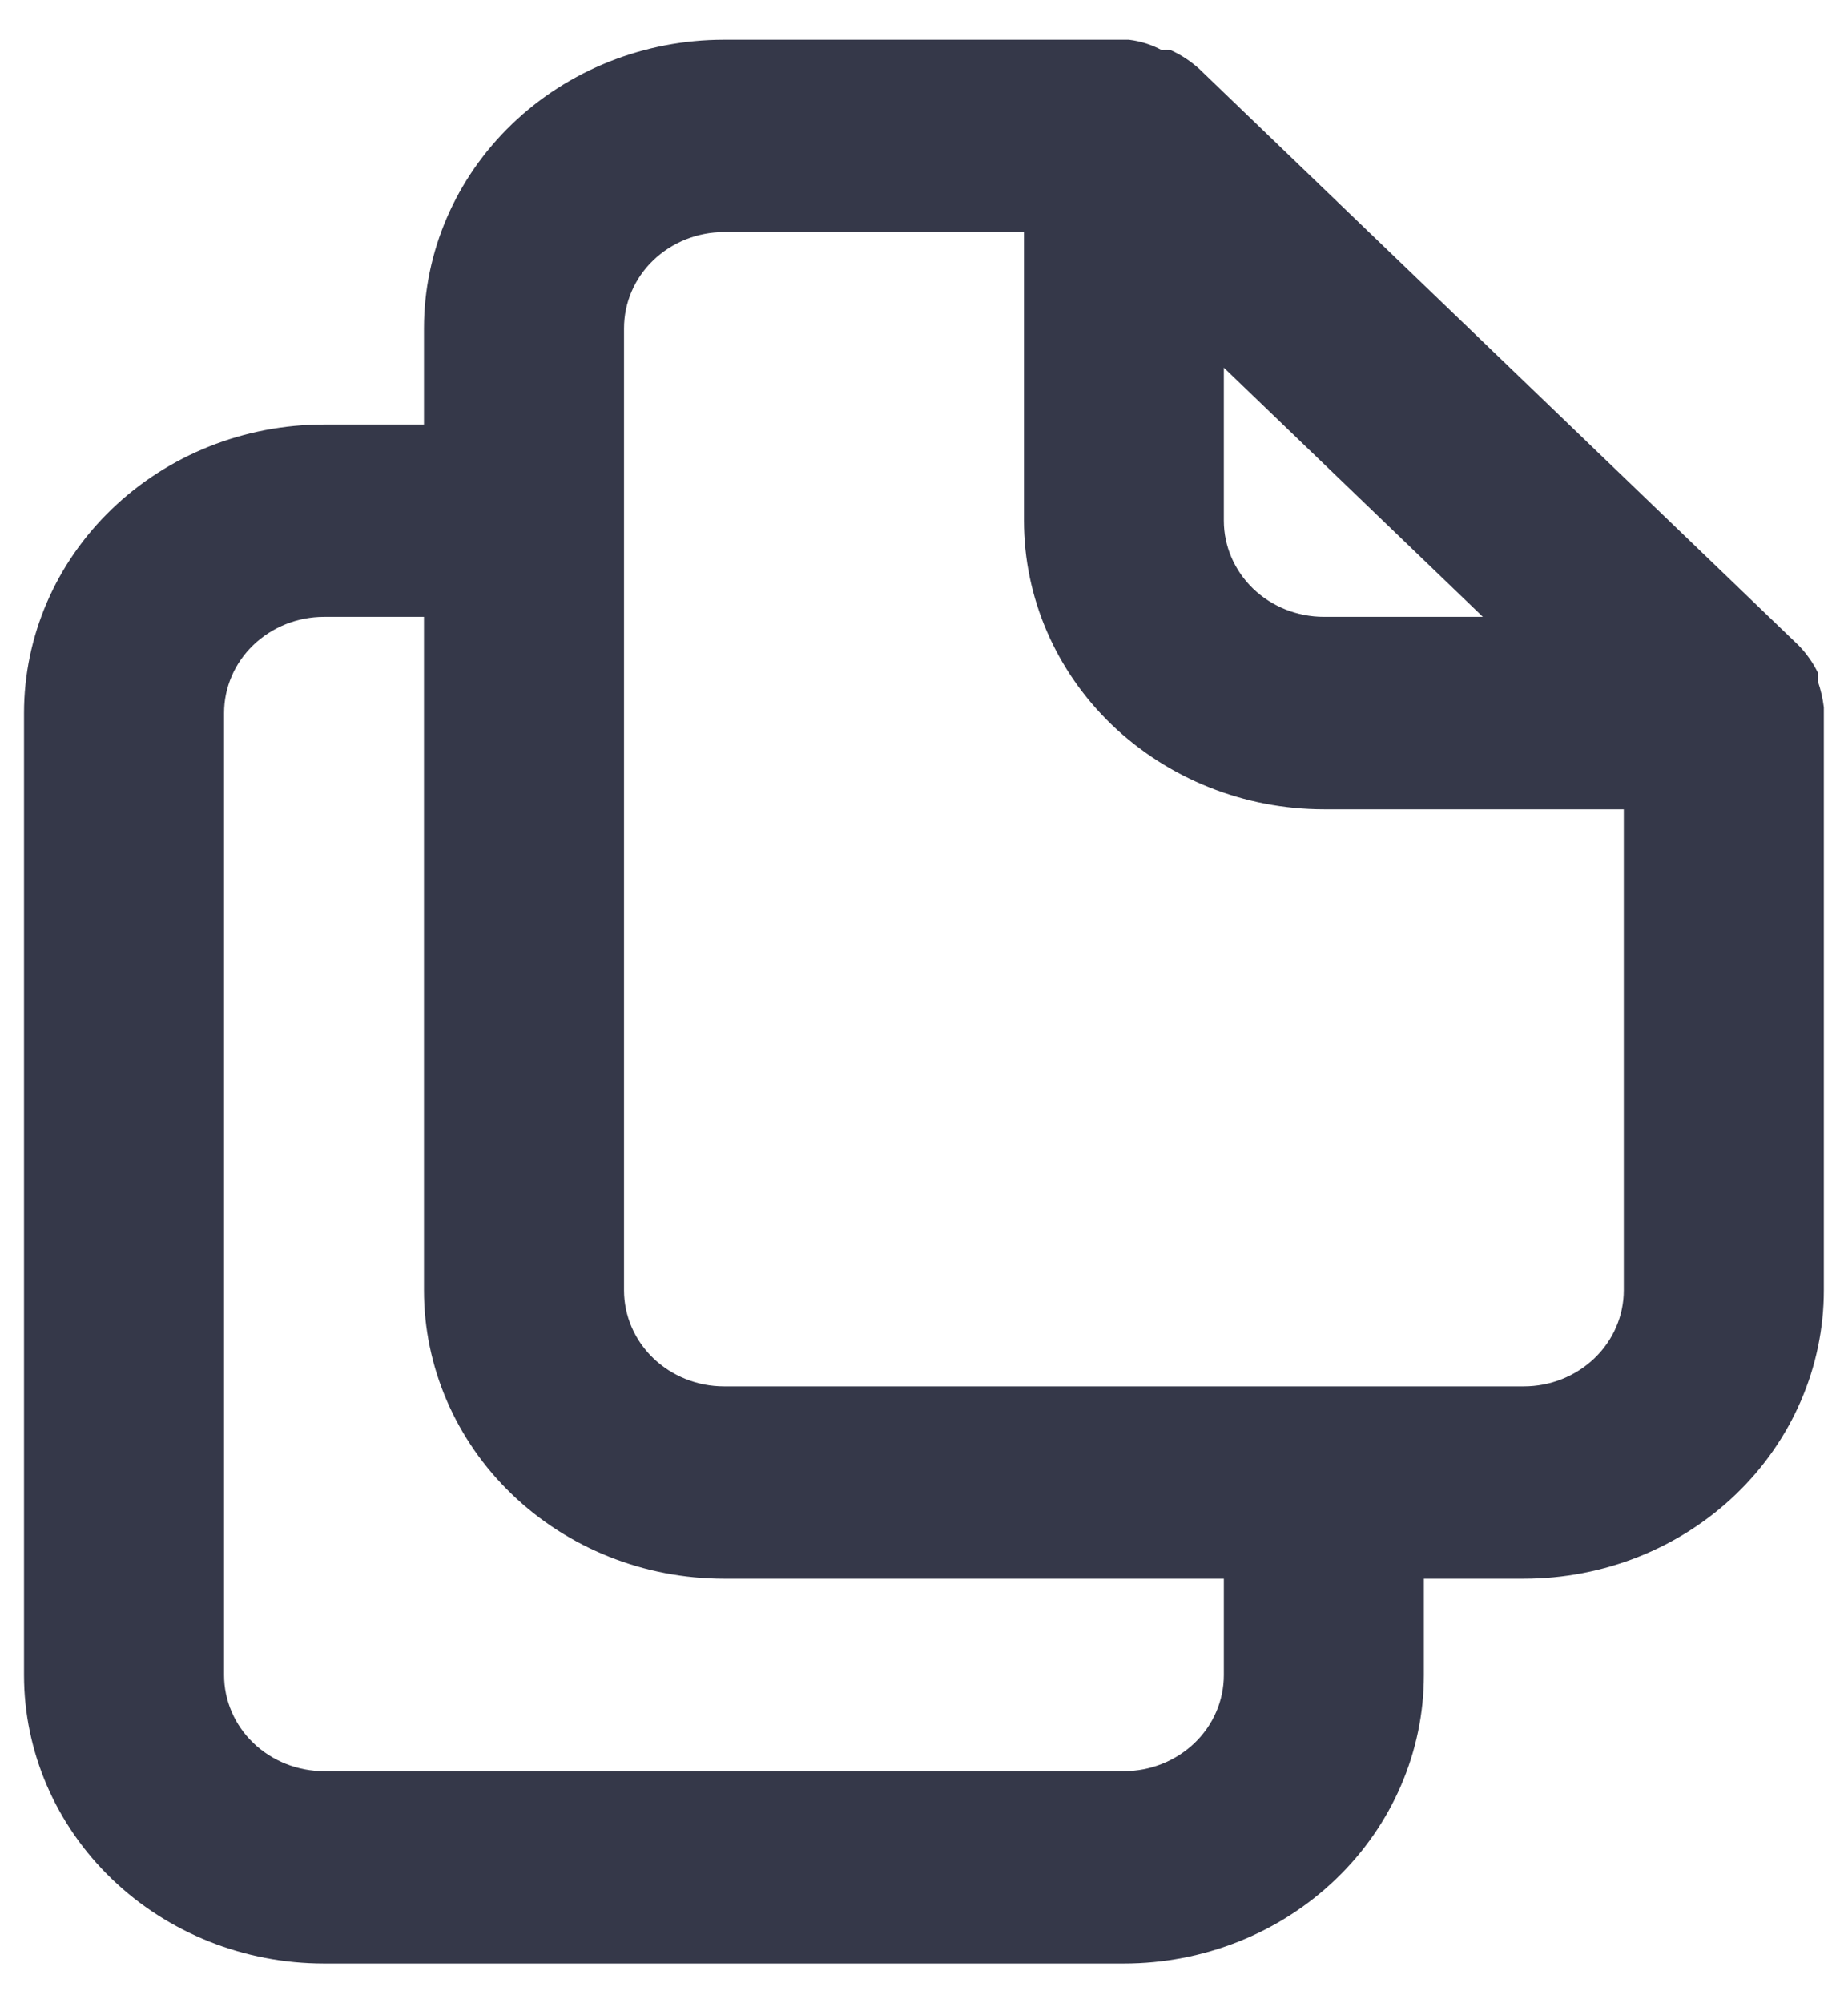 <svg width="12" height="13" viewBox="0 0 12 13" fill="none" xmlns="http://www.w3.org/2000/svg">
<g id="&#240;&#159;&#166;&#134; icon &#34;copy&#34;">
<path id="Vector" d="M11.843 4.59C11.836 4.533 11.823 4.476 11.804 4.421V4.365C11.773 4.301 11.731 4.242 11.681 4.19L7.785 0.445C7.731 0.397 7.67 0.356 7.603 0.326C7.584 0.324 7.564 0.324 7.545 0.326C7.479 0.29 7.406 0.267 7.33 0.258H4.701C4.184 0.258 3.689 0.455 3.324 0.806C2.958 1.158 2.753 1.634 2.753 2.131V2.755H2.104C1.587 2.755 1.092 2.952 0.727 3.303C0.361 3.654 0.156 4.131 0.156 4.627V10.87C0.156 11.366 0.361 11.843 0.727 12.194C1.092 12.545 1.587 12.742 2.104 12.742H7.298C7.815 12.742 8.31 12.545 8.675 12.194C9.041 11.843 9.246 11.366 9.246 10.87V10.245H9.895C10.412 10.245 10.907 10.048 11.272 9.697C11.638 9.346 11.843 8.869 11.843 8.373V4.627C11.843 4.627 11.843 4.627 11.843 4.59ZM7.947 2.386L9.629 4.003H8.597C8.424 4.003 8.259 3.937 8.137 3.82C8.016 3.703 7.947 3.545 7.947 3.379V2.386ZM7.947 10.87C7.947 11.035 7.879 11.194 7.757 11.311C7.635 11.428 7.47 11.494 7.298 11.494H2.104C1.932 11.494 1.767 11.428 1.645 11.311C1.523 11.194 1.455 11.035 1.455 10.87V4.627C1.455 4.462 1.523 4.303 1.645 4.186C1.767 4.069 1.932 4.003 2.104 4.003H2.753V8.373C2.753 8.869 2.958 9.346 3.324 9.697C3.689 10.048 4.184 10.245 4.701 10.245H7.947V10.87ZM10.544 8.373C10.544 8.538 10.476 8.697 10.354 8.814C10.232 8.931 10.067 8.997 9.895 8.997H4.701C4.529 8.997 4.364 8.931 4.242 8.814C4.12 8.697 4.052 8.538 4.052 8.373V2.131C4.052 1.965 4.12 1.806 4.242 1.689C4.364 1.572 4.529 1.506 4.701 1.506H6.649V3.379C6.649 3.876 6.854 4.352 7.219 4.703C7.585 5.054 8.08 5.252 8.597 5.252H10.544V8.373Z" fill="#353849"/>
</g>
</svg>

